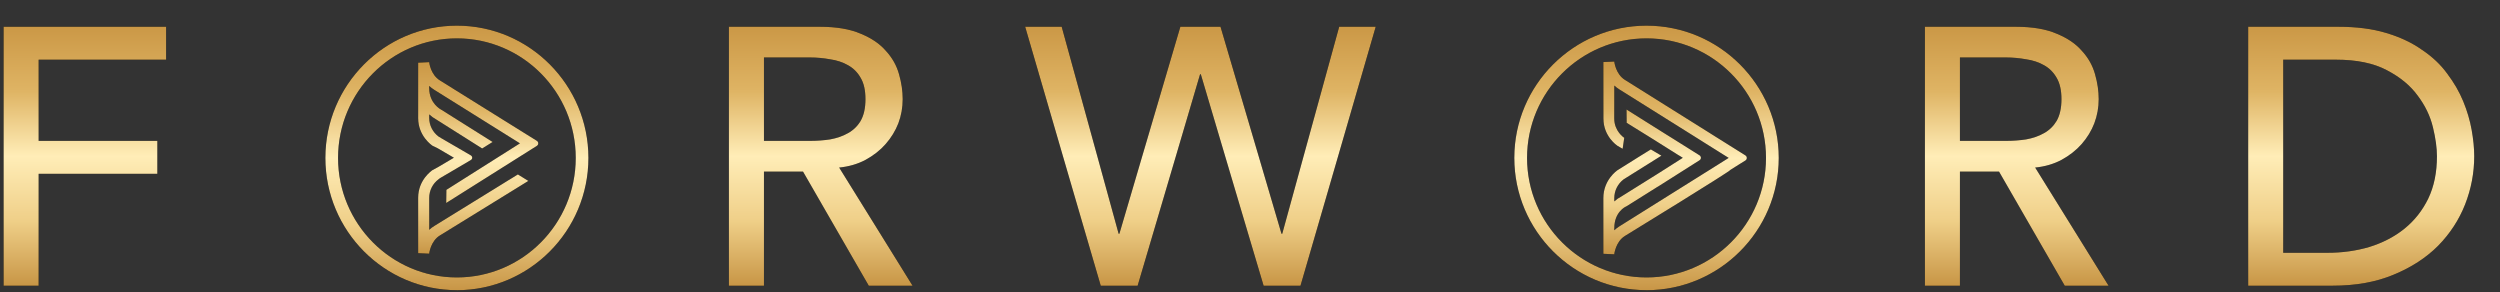 <svg xmlns="http://www.w3.org/2000/svg" width="77" height="9" viewBox="0 0 77 9" fill="none"><rect x="0" y="0" width="77" height="9" fill="#333333" stroke="none"/><path d="M0.111 0.824H5.116V1.838H1.19V4.339H4.846V5.353H1.19V8.8H0.111V0.824Z" fill="black"></path><path d="M0.111 0.824H5.116V1.838H1.19V4.339H4.846V5.353H1.19V8.8H0.111V0.824Z" fill="url(#paint0_linear_3196_1589)"></path><path d="M22.45 0.824H25.25C25.76 0.824 26.18 0.895 26.51 1.038C26.84 1.173 27.099 1.349 27.286 1.567C27.481 1.778 27.616 2.018 27.691 2.288C27.766 2.551 27.803 2.807 27.803 3.054C27.803 3.31 27.759 3.558 27.669 3.798C27.578 4.031 27.447 4.245 27.275 4.44C27.11 4.628 26.904 4.789 26.656 4.925C26.416 5.052 26.146 5.131 25.846 5.161L28.107 8.8H26.758L24.733 5.285H23.53V8.8H22.45V0.824ZM23.53 4.339H24.947C25.157 4.339 25.363 4.324 25.565 4.294C25.775 4.256 25.959 4.192 26.116 4.102C26.281 4.012 26.413 3.884 26.51 3.719C26.608 3.546 26.656 3.325 26.656 3.054C26.656 2.784 26.608 2.566 26.51 2.401C26.413 2.228 26.281 2.097 26.116 2.007C25.959 1.917 25.775 1.856 25.565 1.826C25.363 1.789 25.157 1.77 24.947 1.77H23.53V4.339Z" fill="black"></path><path d="M22.45 0.824H25.25C25.76 0.824 26.18 0.895 26.51 1.038C26.84 1.173 27.099 1.349 27.286 1.567C27.481 1.778 27.616 2.018 27.691 2.288C27.766 2.551 27.803 2.807 27.803 3.054C27.803 3.31 27.759 3.558 27.669 3.798C27.578 4.031 27.447 4.245 27.275 4.44C27.11 4.628 26.904 4.789 26.656 4.925C26.416 5.052 26.146 5.131 25.846 5.161L28.107 8.8H26.758L24.733 5.285H23.53V8.8H22.45V0.824ZM23.53 4.339H24.947C25.157 4.339 25.363 4.324 25.565 4.294C25.775 4.256 25.959 4.192 26.116 4.102C26.281 4.012 26.413 3.884 26.51 3.719C26.608 3.546 26.656 3.325 26.656 3.054C26.656 2.784 26.608 2.566 26.51 2.401C26.413 2.228 26.281 2.097 26.116 2.007C25.959 1.917 25.775 1.856 25.565 1.826C25.363 1.789 25.157 1.77 24.947 1.77H23.53V4.339Z" fill="url(#paint1_linear_3196_1589)"></path><path d="M31.575 0.824H32.7L34.454 7.2H34.477L36.355 0.824H37.592L39.47 7.2H39.493L41.247 0.824H42.372L40.055 8.8H38.919L36.985 2.288H36.962L35.039 8.8H33.903L31.575 0.824Z" fill="black"></path><path d="M31.575 0.824H32.7L34.454 7.2H34.477L36.355 0.824H37.592L39.47 7.2H39.493L41.247 0.824H42.372L40.055 8.8H38.919L36.985 2.288H36.962L35.039 8.8H33.903L31.575 0.824Z" fill="url(#paint2_linear_3196_1589)"></path><path d="M59.287 0.824H62.087C62.597 0.824 63.017 0.895 63.347 1.038C63.677 1.173 63.935 1.349 64.123 1.567C64.318 1.778 64.453 2.018 64.528 2.288C64.603 2.551 64.64 2.807 64.64 3.054C64.64 3.31 64.595 3.558 64.505 3.798C64.415 4.031 64.284 4.245 64.112 4.44C63.947 4.628 63.74 4.789 63.493 4.925C63.253 5.052 62.983 5.131 62.683 5.161L64.944 8.8H63.594L61.57 5.285H60.366V8.8H59.287V0.824ZM60.366 4.339H61.783C61.993 4.339 62.2 4.324 62.402 4.294C62.612 4.256 62.796 4.192 62.953 4.102C63.118 4.012 63.249 3.884 63.347 3.719C63.444 3.546 63.493 3.325 63.493 3.054C63.493 2.784 63.444 2.566 63.347 2.401C63.249 2.228 63.118 2.097 62.953 2.007C62.796 1.917 62.612 1.856 62.402 1.826C62.2 1.789 61.993 1.77 61.783 1.77H60.366V4.339Z" fill="black"></path><path d="M59.287 0.824H62.087C62.597 0.824 63.017 0.895 63.347 1.038C63.677 1.173 63.935 1.349 64.123 1.567C64.318 1.778 64.453 2.018 64.528 2.288C64.603 2.551 64.64 2.807 64.64 3.054C64.64 3.31 64.595 3.558 64.505 3.798C64.415 4.031 64.284 4.245 64.112 4.44C63.947 4.628 63.74 4.789 63.493 4.925C63.253 5.052 62.983 5.131 62.683 5.161L64.944 8.8H63.594L61.57 5.285H60.366V8.8H59.287V0.824ZM60.366 4.339H61.783C61.993 4.339 62.2 4.324 62.402 4.294C62.612 4.256 62.796 4.192 62.953 4.102C63.118 4.012 63.249 3.884 63.347 3.719C63.444 3.546 63.493 3.325 63.493 3.054C63.493 2.784 63.444 2.566 63.347 2.401C63.249 2.228 63.118 2.097 62.953 2.007C62.796 1.917 62.612 1.856 62.402 1.826C62.2 1.789 61.993 1.77 61.783 1.77H60.366V4.339Z" fill="url(#paint3_linear_3196_1589)"></path><path d="M69.244 0.824H72.022C72.584 0.824 73.075 0.888 73.495 1.015C73.923 1.143 74.29 1.316 74.597 1.534C74.912 1.744 75.171 1.988 75.373 2.266C75.583 2.544 75.748 2.829 75.868 3.122C75.988 3.415 76.075 3.708 76.127 4.001C76.179 4.294 76.206 4.564 76.206 4.812C76.206 5.323 76.112 5.818 75.924 6.299C75.737 6.772 75.46 7.197 75.092 7.572C74.725 7.94 74.267 8.237 73.72 8.462C73.18 8.688 72.554 8.8 71.842 8.8H69.244V0.824ZM70.323 7.786H71.684C72.142 7.786 72.573 7.726 72.978 7.606C73.39 7.478 73.75 7.291 74.058 7.043C74.365 6.795 74.609 6.487 74.789 6.119C74.969 5.743 75.058 5.308 75.058 4.812C75.058 4.557 75.017 4.26 74.935 3.922C74.852 3.576 74.695 3.25 74.462 2.942C74.237 2.634 73.923 2.375 73.518 2.164C73.113 1.947 72.588 1.838 71.943 1.838H70.323V7.786Z" fill="black"></path><path d="M69.244 0.824H72.022C72.584 0.824 73.075 0.888 73.495 1.015C73.923 1.143 74.29 1.316 74.597 1.534C74.912 1.744 75.171 1.988 75.373 2.266C75.583 2.544 75.748 2.829 75.868 3.122C75.988 3.415 76.075 3.708 76.127 4.001C76.179 4.294 76.206 4.564 76.206 4.812C76.206 5.323 76.112 5.818 75.924 6.299C75.737 6.772 75.46 7.197 75.092 7.572C74.725 7.94 74.267 8.237 73.72 8.462C73.18 8.688 72.554 8.8 71.842 8.8H69.244V0.824ZM70.323 7.786H71.684C72.142 7.786 72.573 7.726 72.978 7.606C73.39 7.478 73.75 7.291 74.058 7.043C74.365 6.795 74.609 6.487 74.789 6.119C74.969 5.743 75.058 5.308 75.058 4.812C75.058 4.557 75.017 4.26 74.935 3.922C74.852 3.576 74.695 3.25 74.462 2.942C74.237 2.634 73.923 2.375 73.518 2.164C73.113 1.947 72.588 1.838 71.943 1.838H70.323V7.786Z" fill="url(#paint4_linear_3196_1589)"></path><path d="M14.072 8.937C11.839 8.937 10.022 7.11 10.022 4.864C10.022 2.618 11.839 0.79 14.072 0.79C16.306 0.79 18.123 2.617 18.123 4.864C18.123 7.11 16.306 8.938 14.072 8.938V8.937ZM14.072 1.182C12.054 1.182 10.412 2.833 10.412 4.864C10.412 6.894 12.054 8.545 14.072 8.545C16.091 8.545 17.733 6.894 17.733 4.864C17.733 2.833 16.091 1.182 14.072 1.182Z" fill="black"></path><path d="M14.072 8.937C11.839 8.937 10.022 7.11 10.022 4.864C10.022 2.618 11.839 0.79 14.072 0.79C16.306 0.79 18.123 2.617 18.123 4.864C18.123 7.11 16.306 8.938 14.072 8.938V8.937ZM14.072 1.182C12.054 1.182 10.412 2.833 10.412 4.864C10.412 6.894 12.054 8.545 14.072 8.545C16.091 8.545 17.733 6.894 17.733 4.864C17.733 2.833 16.091 1.182 14.072 1.182Z" fill="url(#paint5_linear_3196_1589)"></path><path d="M13.551 7.251L15.562 6.011L15.674 5.942L15.997 5.743L16.108 5.674L16.274 5.572L16 5.403L15.951 5.372L15.786 5.474L15.674 5.543H15.672L15.351 5.742H15.35L15.239 5.811L13.373 6.961C13.318 6.994 13.267 7.034 13.219 7.078L13.221 7.011L13.22 6.194V6.092C13.221 5.866 13.328 5.655 13.509 5.521L13.55 5.489L14.501 4.93C14.559 4.897 14.559 4.819 14.501 4.785L13.602 4.262L13.509 4.206C13.328 4.071 13.221 3.86 13.22 3.635V3.523C13.284 3.584 13.356 3.637 13.434 3.679L14.85 4.573L15.173 4.373L13.599 3.383L13.591 3.379C13.577 3.372 13.22 3.188 13.22 2.715H13.219V2.648C13.267 2.693 13.319 2.732 13.374 2.766L16.014 4.415L13.749 5.847L13.743 6.252L16.535 4.493C16.593 4.457 16.593 4.373 16.535 4.337L13.552 2.478C13.261 2.302 13.219 1.918 13.219 1.914L12.879 1.93V3.635C12.879 4.195 13.305 4.479 13.324 4.491L13.481 4.567L13.98 4.858L13.487 5.149L13.324 5.237C13.305 5.249 12.879 5.533 12.879 6.093V7.798L13.219 7.814C13.219 7.81 13.261 7.427 13.551 7.251V7.251Z" fill="black"></path><path d="M13.551 7.251L15.562 6.011L15.674 5.942L15.997 5.743L16.108 5.674L16.274 5.572L16 5.403L15.951 5.372L15.786 5.474L15.674 5.543H15.672L15.351 5.742H15.35L15.239 5.811L13.373 6.961C13.318 6.994 13.267 7.034 13.219 7.078L13.221 7.011L13.22 6.194V6.092C13.221 5.866 13.328 5.655 13.509 5.521L13.55 5.489L14.501 4.93C14.559 4.897 14.559 4.819 14.501 4.785L13.602 4.262L13.509 4.206C13.328 4.071 13.221 3.86 13.22 3.635V3.523C13.284 3.584 13.356 3.637 13.434 3.679L14.85 4.573L15.173 4.373L13.599 3.383L13.591 3.379C13.577 3.372 13.22 3.188 13.22 2.715H13.219V2.648C13.267 2.693 13.319 2.732 13.374 2.766L16.014 4.415L13.749 5.847L13.743 6.252L16.535 4.493C16.593 4.457 16.593 4.373 16.535 4.337L13.552 2.478C13.261 2.302 13.219 1.918 13.219 1.914L12.879 1.93V3.635C12.879 4.195 13.305 4.479 13.324 4.491L13.481 4.567L13.98 4.858L13.487 5.149L13.324 5.237C13.305 5.249 12.879 5.533 12.879 6.093V7.798L13.219 7.814C13.219 7.81 13.261 7.427 13.551 7.251V7.251Z" fill="url(#paint6_linear_3196_1589)"></path><path d="M50.713 8.937C48.468 8.937 46.641 7.11 46.641 4.863C46.641 2.617 48.468 0.79 50.713 0.79C52.958 0.79 54.785 2.617 54.785 4.864C54.785 7.11 52.958 8.938 50.713 8.938V8.937ZM50.713 1.182C48.684 1.182 47.033 2.833 47.033 4.864C47.033 6.894 48.684 8.545 50.713 8.545C52.742 8.545 54.393 6.894 54.393 4.864C54.393 2.833 52.742 1.182 50.713 1.182Z" fill="black"></path><path d="M50.713 8.937C48.468 8.937 46.641 7.11 46.641 4.863C46.641 2.617 48.468 0.79 50.713 0.79C52.958 0.79 54.785 2.617 54.785 4.864C54.785 7.11 52.958 8.938 50.713 8.938V8.937ZM50.713 1.182C48.684 1.182 47.033 2.833 47.033 4.864C47.033 6.894 48.684 8.545 50.713 8.545C52.742 8.545 54.393 6.894 54.393 4.864C54.393 2.833 52.742 1.182 50.713 1.182Z" fill="url(#paint7_linear_3196_1589)"></path><path d="M49.977 4.583L49.819 4.492C49.801 4.48 49.385 4.201 49.385 3.652L49.383 1.911L49.72 1.895C49.72 1.899 49.761 2.285 50.051 2.462L52.584 4.049L52.675 4.106L52.747 4.152L52.857 4.221L53.177 4.421L53.288 4.491L53.381 4.549L53.453 4.594L53.562 4.663H53.563L53.759 4.786C53.816 4.822 53.816 4.907 53.759 4.943L53.563 5.065L53.453 5.134L53.288 5.238C53.35 5.243 50.049 7.267 50.049 7.267C49.761 7.443 49.72 7.829 49.719 7.833L49.383 7.817V6.101C49.383 5.537 49.805 5.251 49.823 5.239L50.311 4.934L50.422 4.864L50.476 4.83L50.846 4.601L51.172 4.795L51.062 4.864L50.742 5.065L50.631 5.134L50.007 5.525C49.828 5.661 49.721 5.873 49.72 6.1V6.203C49.785 6.143 49.857 6.093 49.935 6.053L51.065 5.347L51.83 4.861L51.723 4.793L51.721 4.794L51.652 4.751L51.558 4.691L51.447 4.622L51.127 4.421H51.127L51.017 4.352L50.948 4.308L50.101 3.783L50.097 3.373L51.336 4.151L51.447 4.22L51.521 4.266L52.345 4.783C52.403 4.819 52.403 4.902 52.345 4.937L51.061 5.751V5.749L50.105 6.349L50.094 6.355L50.082 6.36C50.067 6.367 49.721 6.526 49.721 7.025H49.72V7.092C49.767 7.047 49.818 7.008 49.872 6.974L52.968 5.036L53.132 4.933L53.243 4.863L53.132 4.794L53.085 4.765L52.967 4.691L52.856 4.621L52.536 4.421L52.471 4.38L52.426 4.352L52.263 4.249L49.874 2.753C49.819 2.719 49.767 2.679 49.721 2.635L49.719 3.651C49.719 4.04 50.014 4.237 50.027 4.245L49.977 4.582V4.583Z" fill="black"></path><path d="M49.977 4.583L49.819 4.492C49.801 4.48 49.385 4.201 49.385 3.652L49.383 1.911L49.72 1.895C49.72 1.899 49.761 2.285 50.051 2.462L52.584 4.049L52.675 4.106L52.747 4.152L52.857 4.221L53.177 4.421L53.288 4.491L53.381 4.549L53.453 4.594L53.562 4.663H53.563L53.759 4.786C53.816 4.822 53.816 4.907 53.759 4.943L53.563 5.065L53.453 5.134L53.288 5.238C53.35 5.243 50.049 7.267 50.049 7.267C49.761 7.443 49.72 7.829 49.719 7.833L49.383 7.817V6.101C49.383 5.537 49.805 5.251 49.823 5.239L50.311 4.934L50.422 4.864L50.476 4.83L50.846 4.601L51.172 4.795L51.062 4.864L50.742 5.065L50.631 5.134L50.007 5.525C49.828 5.661 49.721 5.873 49.72 6.1V6.203C49.785 6.143 49.857 6.093 49.935 6.053L51.065 5.347L51.83 4.861L51.723 4.793L51.721 4.794L51.652 4.751L51.558 4.691L51.447 4.622L51.127 4.421H51.127L51.017 4.352L50.948 4.308L50.101 3.783L50.097 3.373L51.336 4.151L51.447 4.22L51.521 4.266L52.345 4.783C52.403 4.819 52.403 4.902 52.345 4.937L51.061 5.751V5.749L50.105 6.349L50.094 6.355L50.082 6.36C50.067 6.367 49.721 6.526 49.721 7.025H49.72V7.092C49.767 7.047 49.818 7.008 49.872 6.974L52.968 5.036L53.132 4.933L53.243 4.863L53.132 4.794L53.085 4.765L52.967 4.691L52.856 4.621L52.536 4.421L52.471 4.38L52.426 4.352L52.263 4.249L49.874 2.753C49.819 2.719 49.767 2.679 49.721 2.635L49.719 3.651C49.719 4.04 50.014 4.237 50.027 4.245L49.977 4.582V4.583Z" fill="url(#paint8_linear_3196_1589)"></path><defs><linearGradient id="paint0_linear_3196_1589" x1="38.158" y1="0.824" x2="38.158" y2="8.8" gradientUnits="userSpaceOnUse"><stop stop-color="#CB9846"></stop><stop offset="0.25" stop-color="#DFB464"></stop><stop offset="0.5" stop-color="#FFEDB7"></stop><stop offset="0.75" stop-color="#EFCF88"></stop><stop offset="1" stop-color="#C89646"></stop></linearGradient><linearGradient id="paint1_linear_3196_1589" x1="38.158" y1="0.824" x2="38.158" y2="8.8" gradientUnits="userSpaceOnUse"><stop stop-color="#CB9846"></stop><stop offset="0.25" stop-color="#DFB464"></stop><stop offset="0.5" stop-color="#FFEDB7"></stop><stop offset="0.75" stop-color="#EFCF88"></stop><stop offset="1" stop-color="#C89646"></stop></linearGradient><linearGradient id="paint2_linear_3196_1589" x1="38.158" y1="0.824" x2="38.158" y2="8.8" gradientUnits="userSpaceOnUse"><stop stop-color="#CB9846"></stop><stop offset="0.25" stop-color="#DFB464"></stop><stop offset="0.5" stop-color="#FFEDB7"></stop><stop offset="0.75" stop-color="#EFCF88"></stop><stop offset="1" stop-color="#C89646"></stop></linearGradient><linearGradient id="paint3_linear_3196_1589" x1="38.158" y1="0.824" x2="38.158" y2="8.8" gradientUnits="userSpaceOnUse"><stop stop-color="#CB9846"></stop><stop offset="0.25" stop-color="#DFB464"></stop><stop offset="0.5" stop-color="#FFEDB7"></stop><stop offset="0.75" stop-color="#EFCF88"></stop><stop offset="1" stop-color="#C89646"></stop></linearGradient><linearGradient id="paint4_linear_3196_1589" x1="38.158" y1="0.824" x2="38.158" y2="8.8" gradientUnits="userSpaceOnUse"><stop stop-color="#CB9846"></stop><stop offset="0.25" stop-color="#DFB464"></stop><stop offset="0.5" stop-color="#FFEDB7"></stop><stop offset="0.75" stop-color="#EFCF88"></stop><stop offset="1" stop-color="#C89646"></stop></linearGradient><linearGradient id="paint5_linear_3196_1589" x1="14.072" y1="0.79" x2="14.072" y2="8.938" gradientUnits="userSpaceOnUse"><stop stop-color="#CB9846"></stop><stop offset="0.25" stop-color="#DFB464"></stop><stop offset="0.5" stop-color="#FFEDB7"></stop><stop offset="0.75" stop-color="#EFCF88"></stop><stop offset="1" stop-color="#C89646"></stop></linearGradient><linearGradient id="paint6_linear_3196_1589" x1="14.729" y1="1.914" x2="14.729" y2="7.814" gradientUnits="userSpaceOnUse"><stop stop-color="#CB9846"></stop><stop offset="0.25" stop-color="#DFB464"></stop><stop offset="0.5" stop-color="#FFEDB7"></stop><stop offset="0.75" stop-color="#EFCF88"></stop><stop offset="1" stop-color="#C89646"></stop></linearGradient><linearGradient id="paint7_linear_3196_1589" x1="50.713" y1="0.79" x2="50.713" y2="8.938" gradientUnits="userSpaceOnUse"><stop stop-color="#CB9846"></stop><stop offset="0.25" stop-color="#DFB464"></stop><stop offset="0.5" stop-color="#FFEDB7"></stop><stop offset="0.75" stop-color="#EFCF88"></stop><stop offset="1" stop-color="#C89646"></stop></linearGradient><linearGradient id="paint8_linear_3196_1589" x1="51.593" y1="1.895" x2="51.593" y2="7.833" gradientUnits="userSpaceOnUse"><stop stop-color="#CB9846"></stop><stop offset="0.25" stop-color="#DFB464"></stop><stop offset="0.5" stop-color="#FFEDB7"></stop><stop offset="0.75" stop-color="#EFCF88"></stop><stop offset="1" stop-color="#C89646"></stop></linearGradient></defs></svg>